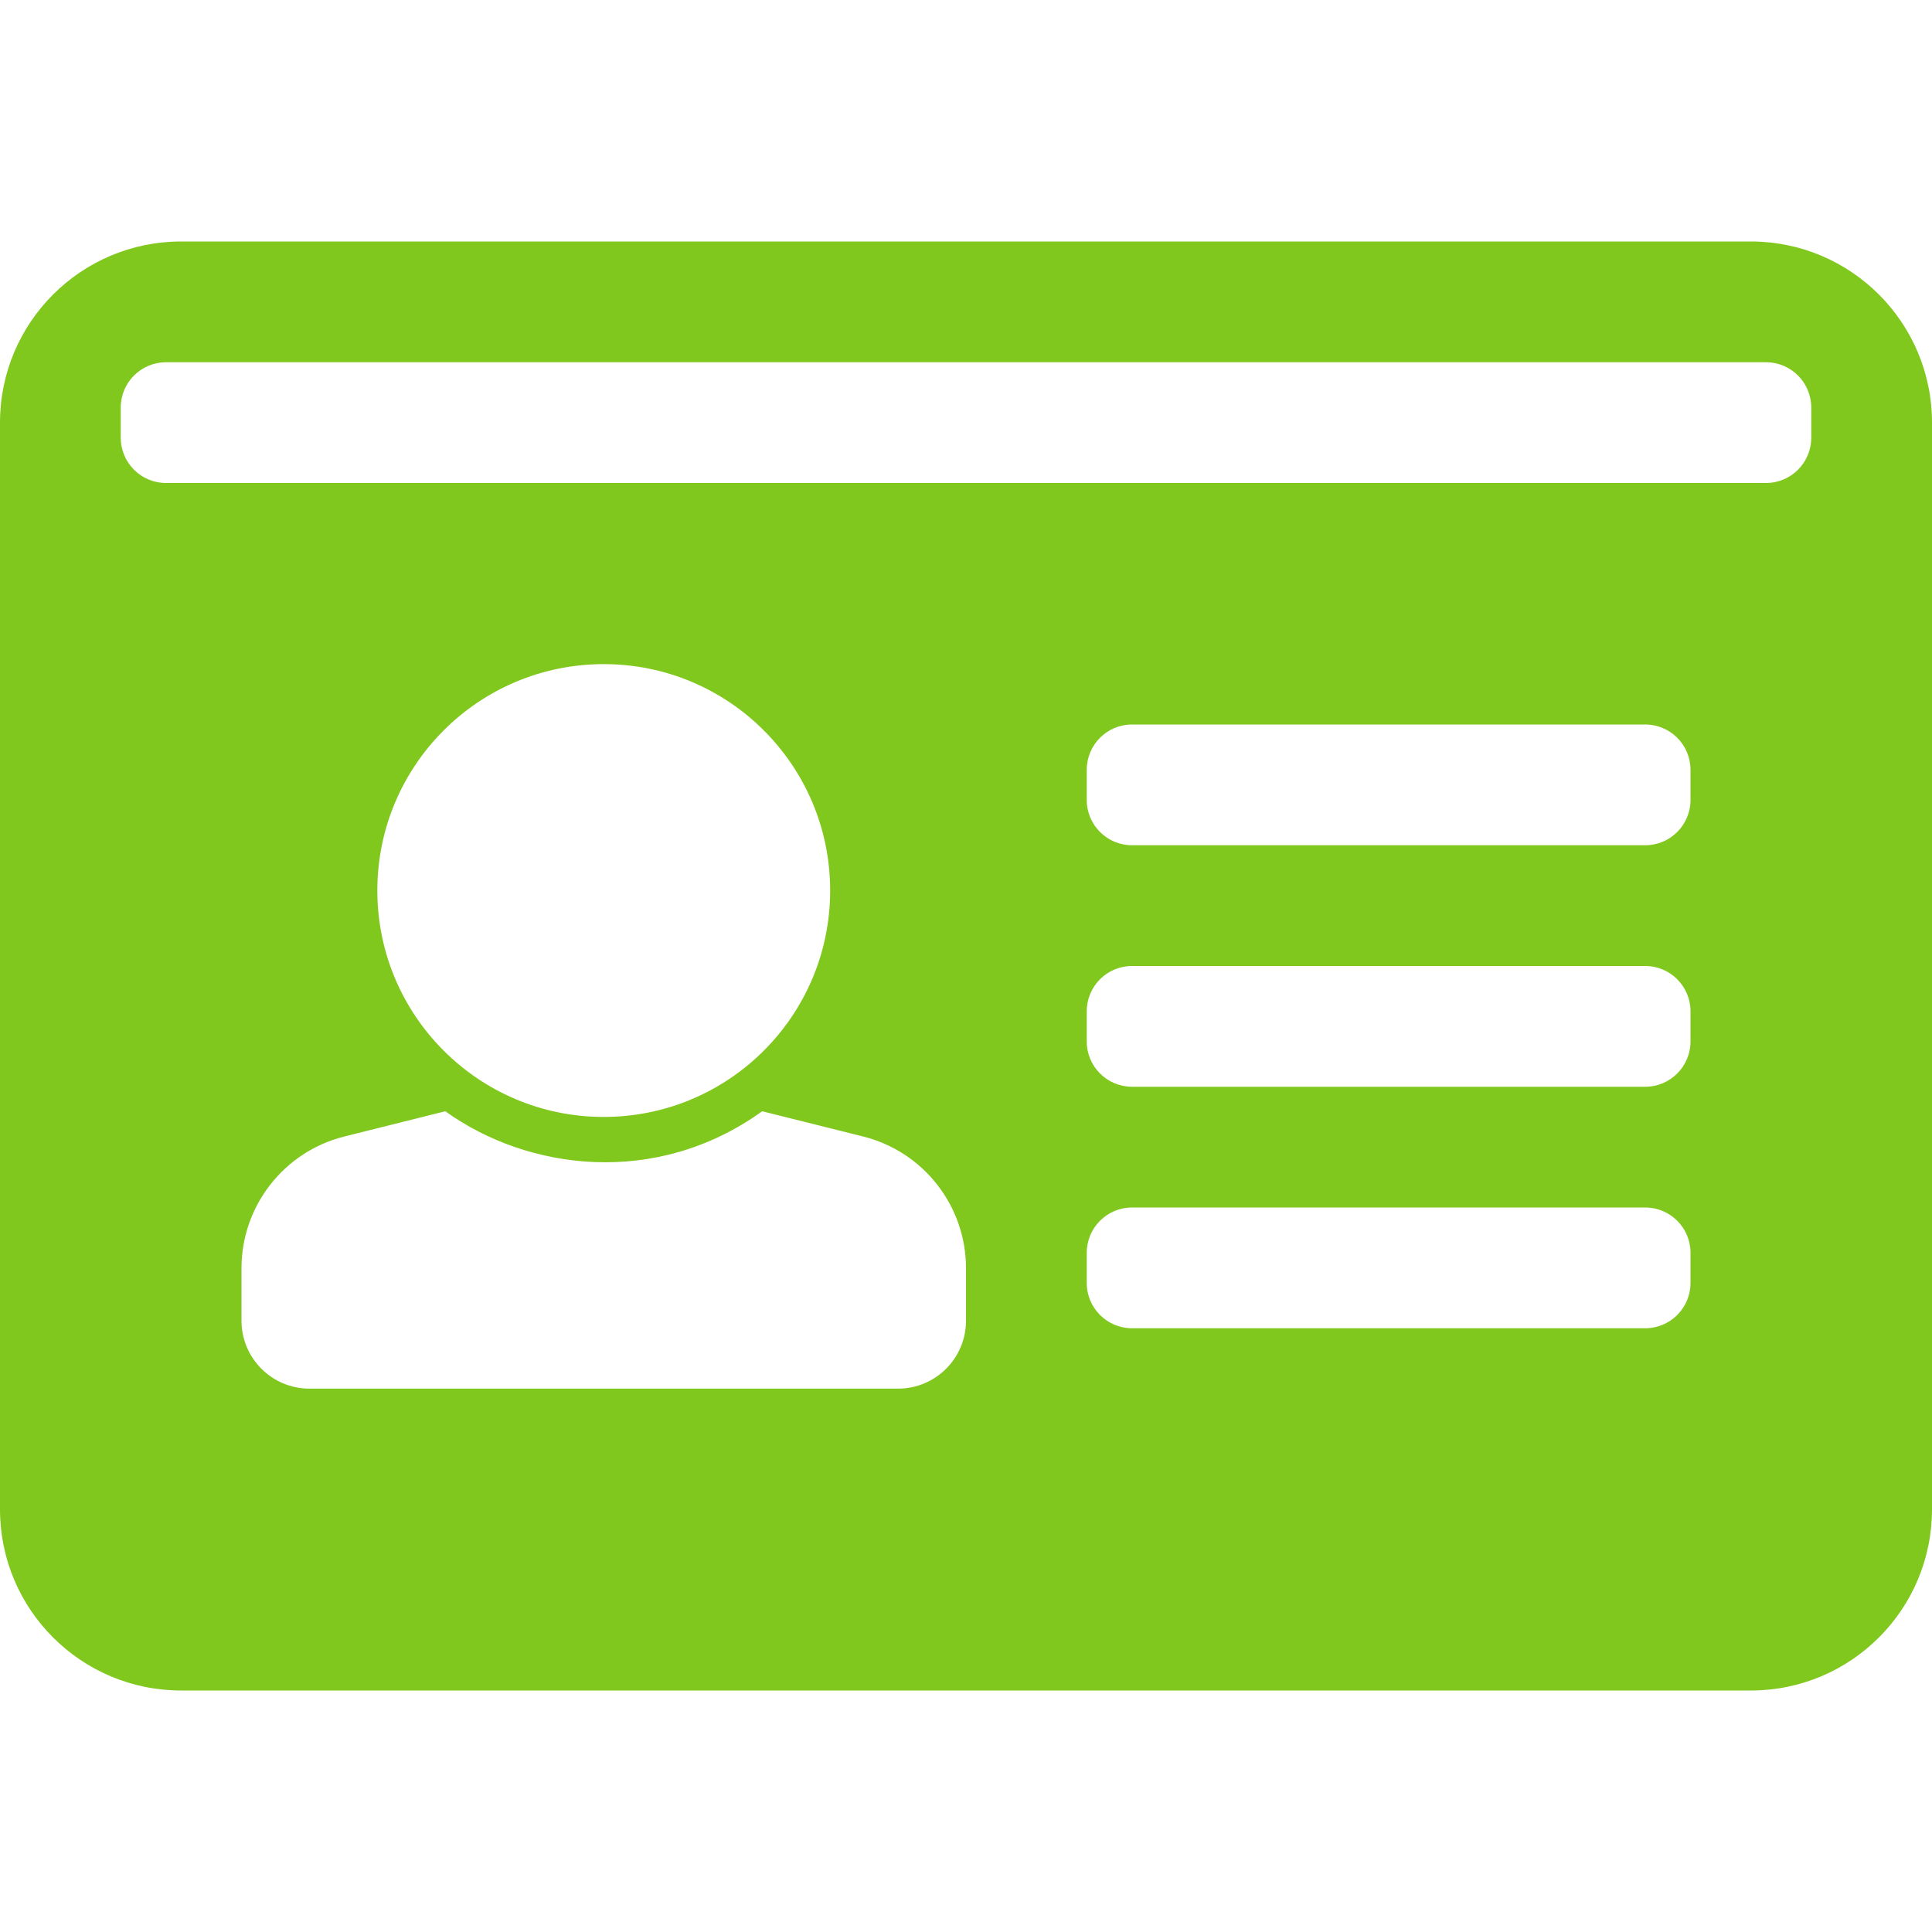 <svg xmlns="http://www.w3.org/2000/svg" viewBox="0 0 512 512"><path fill="#81c81e" d="M464 64H48C21.49 64 0 85.49 0 112v288c0 26.51 21.49 48 48 48h416c26.51 0 48-21.49 48-48V112c0-26.51-21.49-48-48-48zM256 350c0 9.941-8.059 18-18 18H82c-9.941 0-18-8.059-18-18v-13.892c0-16.519 11.243-30.919 27.269-34.925l26.742-6.686c21.826 15.699 55.882 20.209 83.978 0l26.743 6.686C244.757 305.189 256 319.589 256 336.108V350zM100 236c0-33.137 26.863-60 60-60s60 26.863 60 60-26.863 60-60 60-60-26.863-60-60zm348 104c0 6.627-5.373 12-12 12H300c-6.627 0-12-5.373-12-12v-8c0-6.627 5.373-12 12-12h136c6.627 0 12 5.373 12 12v8zm0-64c0 6.627-5.373 12-12 12H300c-6.627 0-12-5.373-12-12v-8c0-6.627 5.373-12 12-12h136c6.627 0 12 5.373 12 12v8zm0-64c0 6.627-5.373 12-12 12H300c-6.627 0-12-5.373-12-12v-8c0-6.627 5.373-12 12-12h136c6.627 0 12 5.373 12 12v8zm32-96c0 6.627-5.373 12-12 12H44c-6.627 0-12-5.373-12-12v-8c0-6.627 5.373-12 12-12h424c6.627 0 12 5.373 12 12v8z"/></svg>